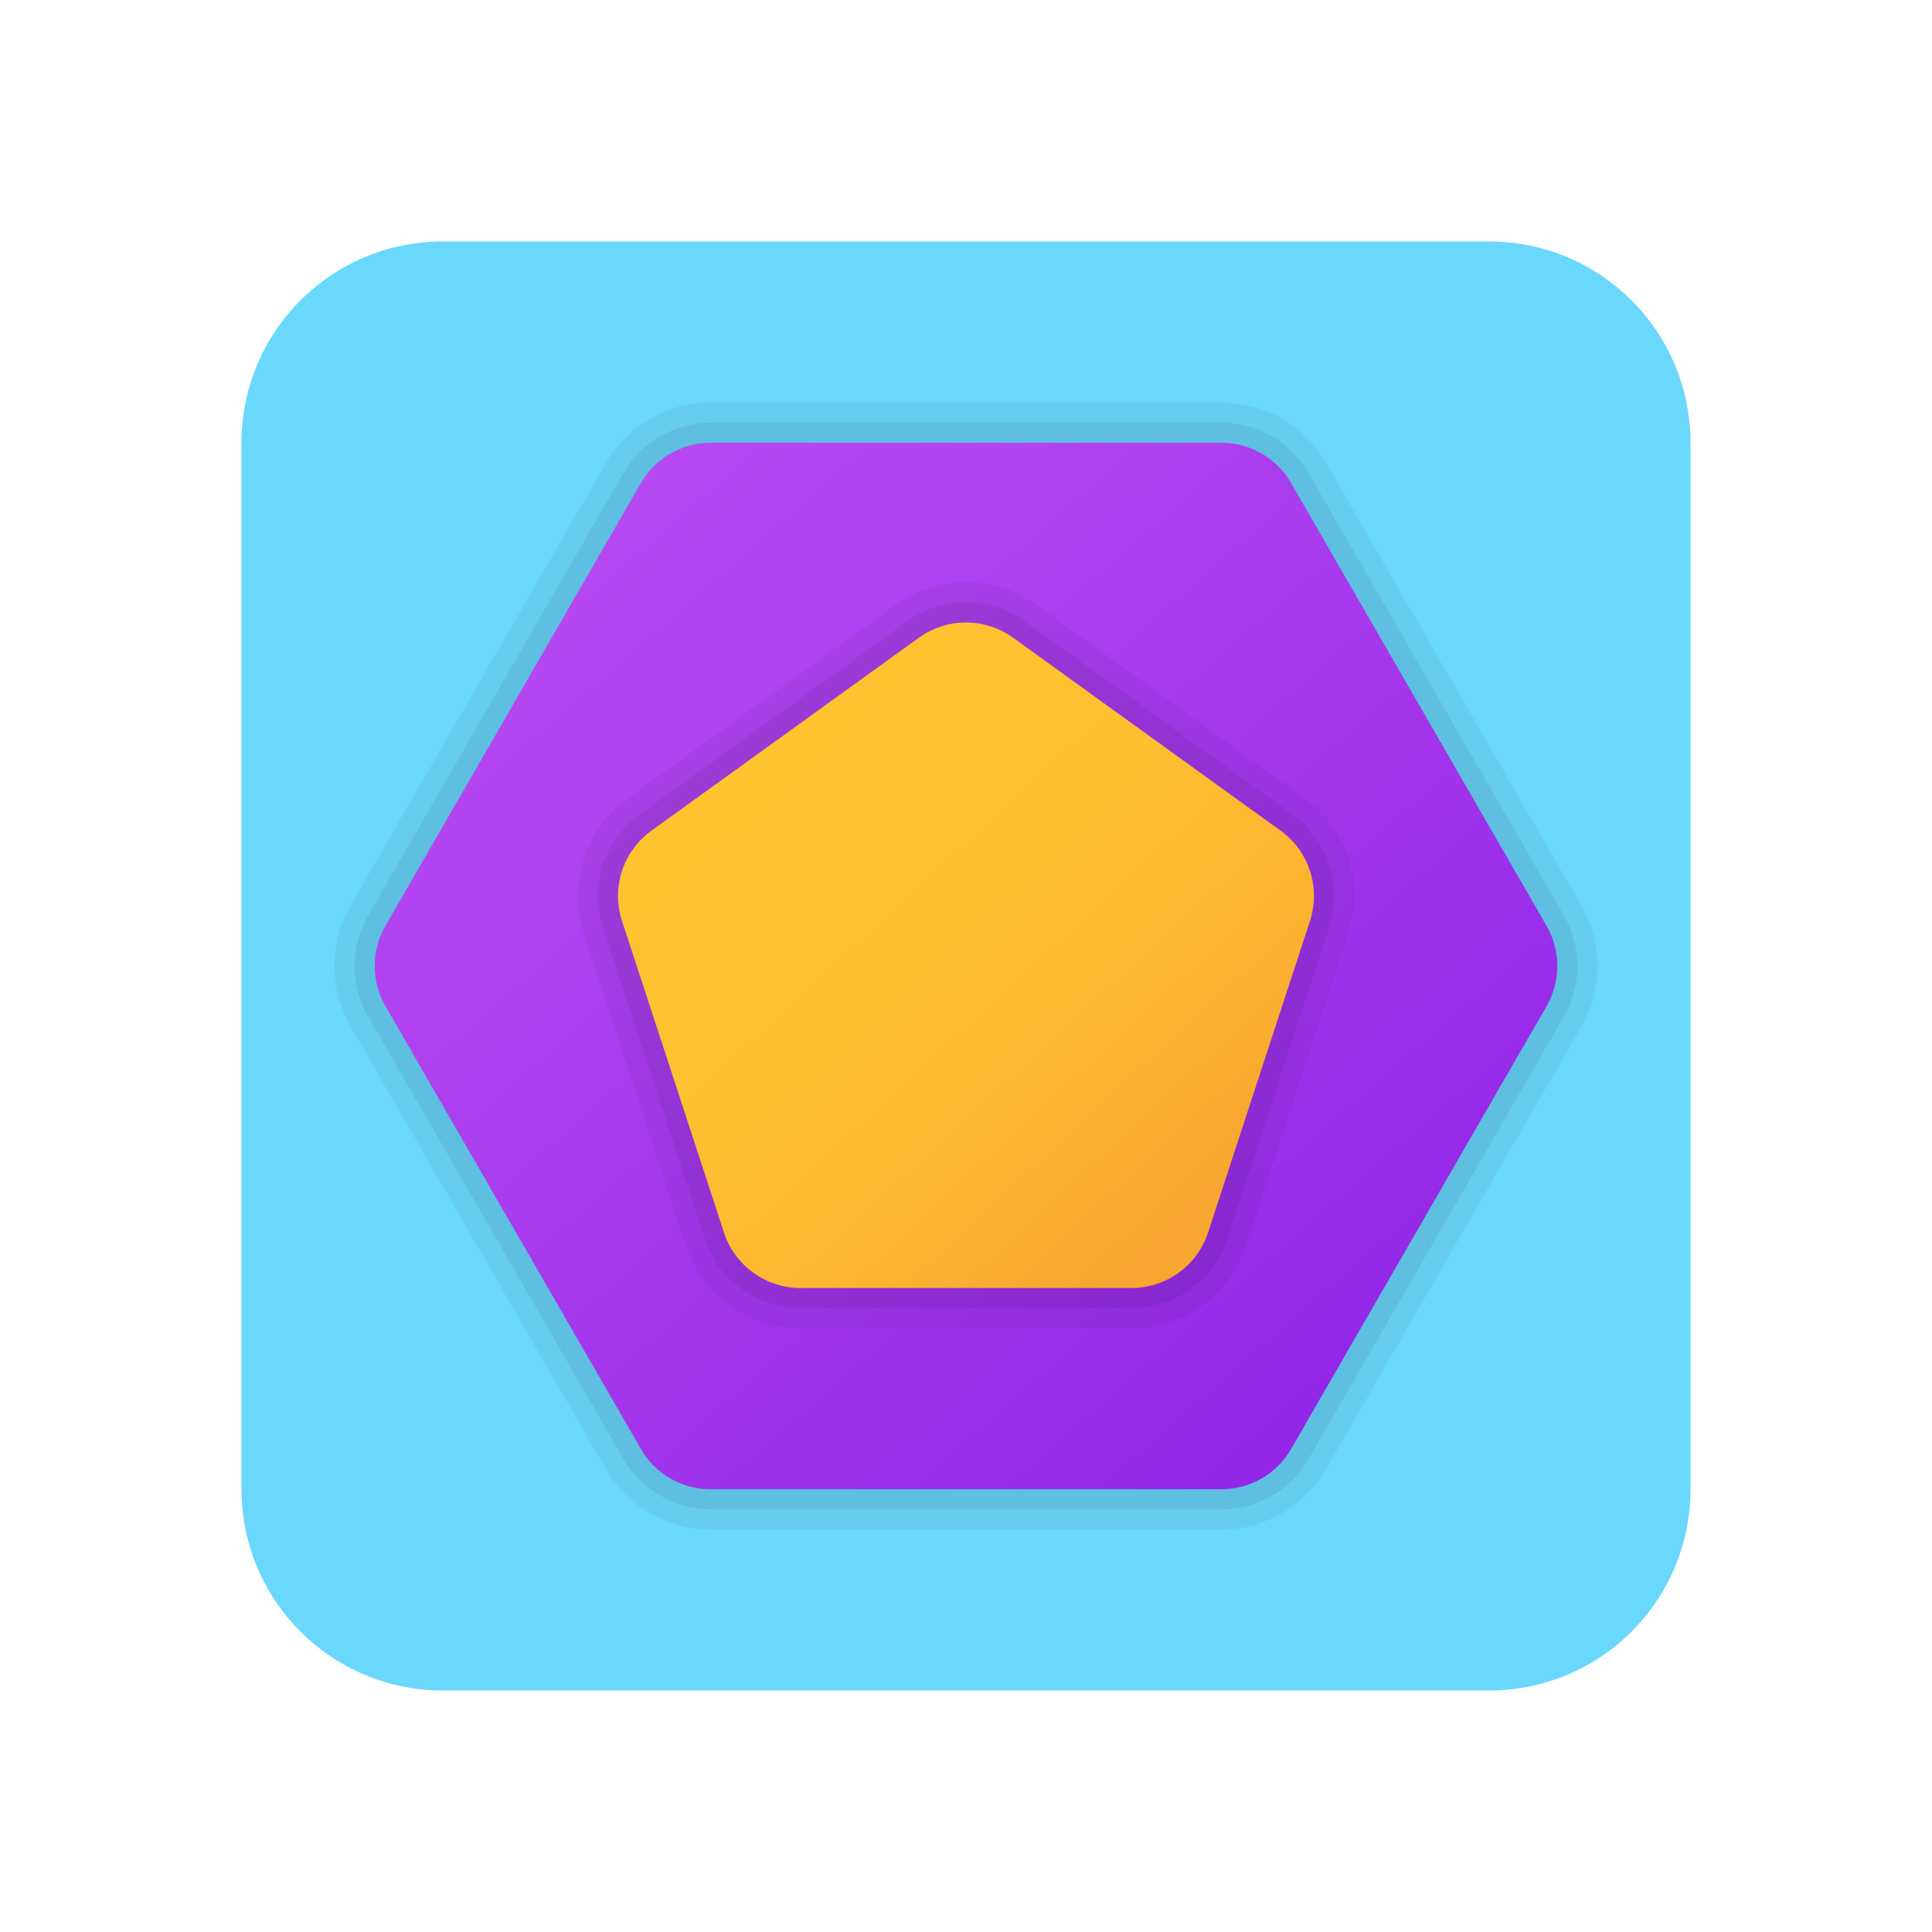 <svg xmlns="http://www.w3.org/2000/svg" viewBox="0 0 48 48"><path fill="#6ad7fc" d="M42,37c0,2.762-2.238,5-5,5H11c-2.762,0-5-2.238-5-5V11c0-2.762,2.238-5,5-5h26c2.762,0,5,2.238,5,5	V37z"/><path d="M17.655,38c-1.068,0-2.063-0.575-2.598-1.501l-6.347-11c-0.533-0.924-0.534-2.072-0.002-2.997	l6.349-11.001C15.592,10.575,16.587,10,17.655,10h12.689c1.068,0,2.063,0.575,2.598,1.501l6.347,11	c0.533,0.924,0.534,2.072,0.002,2.997l-6.349,11.001C32.408,37.425,31.413,38,30.345,38H17.655z" opacity=".05"/><path d="M17.655,37.5c-0.891,0-1.72-0.479-2.165-1.251l-6.347-11c-0.444-0.771-0.444-1.728-0.001-2.498	l6.348-11c0.445-0.771,1.274-1.251,2.165-1.251h12.689c0.891,0,1.72,0.479,2.165,1.251l6.347,11	c0.444,0.771,0.444,1.728,0.001,2.498l-6.348,11c-0.445,0.771-1.274,1.251-2.165,1.251H17.655z" opacity=".07"/><linearGradient id="qIEUbKu8c14dshnQjXjtza" x1="11.019" x2="36.551" y1="9.105" y2="38.403" gradientUnits="userSpaceOnUse"><stop offset="0" stop-color="#bd4ff4"/><stop offset=".587" stop-color="#a235ec"/><stop offset="1" stop-color="#8c20e5"/></linearGradient><path fill="url(#qIEUbKu8c14dshnQjXjtza)" d="M15.923,35.999l-6.346-11c-0.357-0.619-0.357-1.38,0-1.999l6.346-11	C16.28,11.381,16.94,11,17.655,11h12.69c0.715,0,1.375,0.381,1.732,1.001l6.346,11c0.357,0.619,0.357,1.38,0,1.999l-6.346,11	C31.72,36.619,31.06,37,30.345,37h-12.69C16.94,37,16.28,36.619,15.923,35.999z"/><path d="M19.888,33c-1.301,0-2.447-0.831-2.852-2.067l-2.533-7.741c-0.406-1.246,0.034-2.598,1.097-3.365	l6.645-4.793c0.515-0.371,1.121-0.567,1.756-0.567s1.241,0.196,1.756,0.567l6.645,4.793c1.063,0.768,1.503,2.119,1.097,3.365	l-2.532,7.741C30.561,32.169,29.414,33,28.113,33H19.888z" opacity=".05"/><path d="M19.888,32.5c-1.084,0-2.039-0.692-2.376-1.723l-2.533-7.741c-0.339-1.038,0.028-2.165,0.914-2.805	l6.645-4.793c0.429-0.31,0.935-0.473,1.463-0.473s1.034,0.163,1.463,0.473l6.645,4.793c0.886,0.64,1.253,1.767,0.914,2.805	l-2.532,7.741c-0.337,1.03-1.292,1.723-2.376,1.723H19.888z" opacity=".07"/><linearGradient id="qIEUbKu8c14dshnQjXjtzb" x1="16.947" x2="29.203" y1="17.117" y2="30.394" gradientUnits="userSpaceOnUse"><stop offset="0" stop-color="#ffc430"/><stop offset=".41" stop-color="#fec130"/><stop offset=".72" stop-color="#fcb730"/><stop offset=".998" stop-color="#f7a72f"/><stop offset="1" stop-color="#f7a72f"/></linearGradient><path fill="url(#qIEUbKu8c14dshnQjXjtzb)" d="M17.987,30.622l-2.533-7.741c-0.271-0.827,0.025-1.735,0.731-2.244l6.645-4.793	c0.699-0.504,1.641-0.504,2.34,0l6.645,4.793c0.706,0.509,1.001,1.417,0.731,2.244l-2.532,7.741C29.745,31.444,28.978,32,28.113,32	h-8.225C19.023,32,18.256,31.444,17.987,30.622z"/></svg>